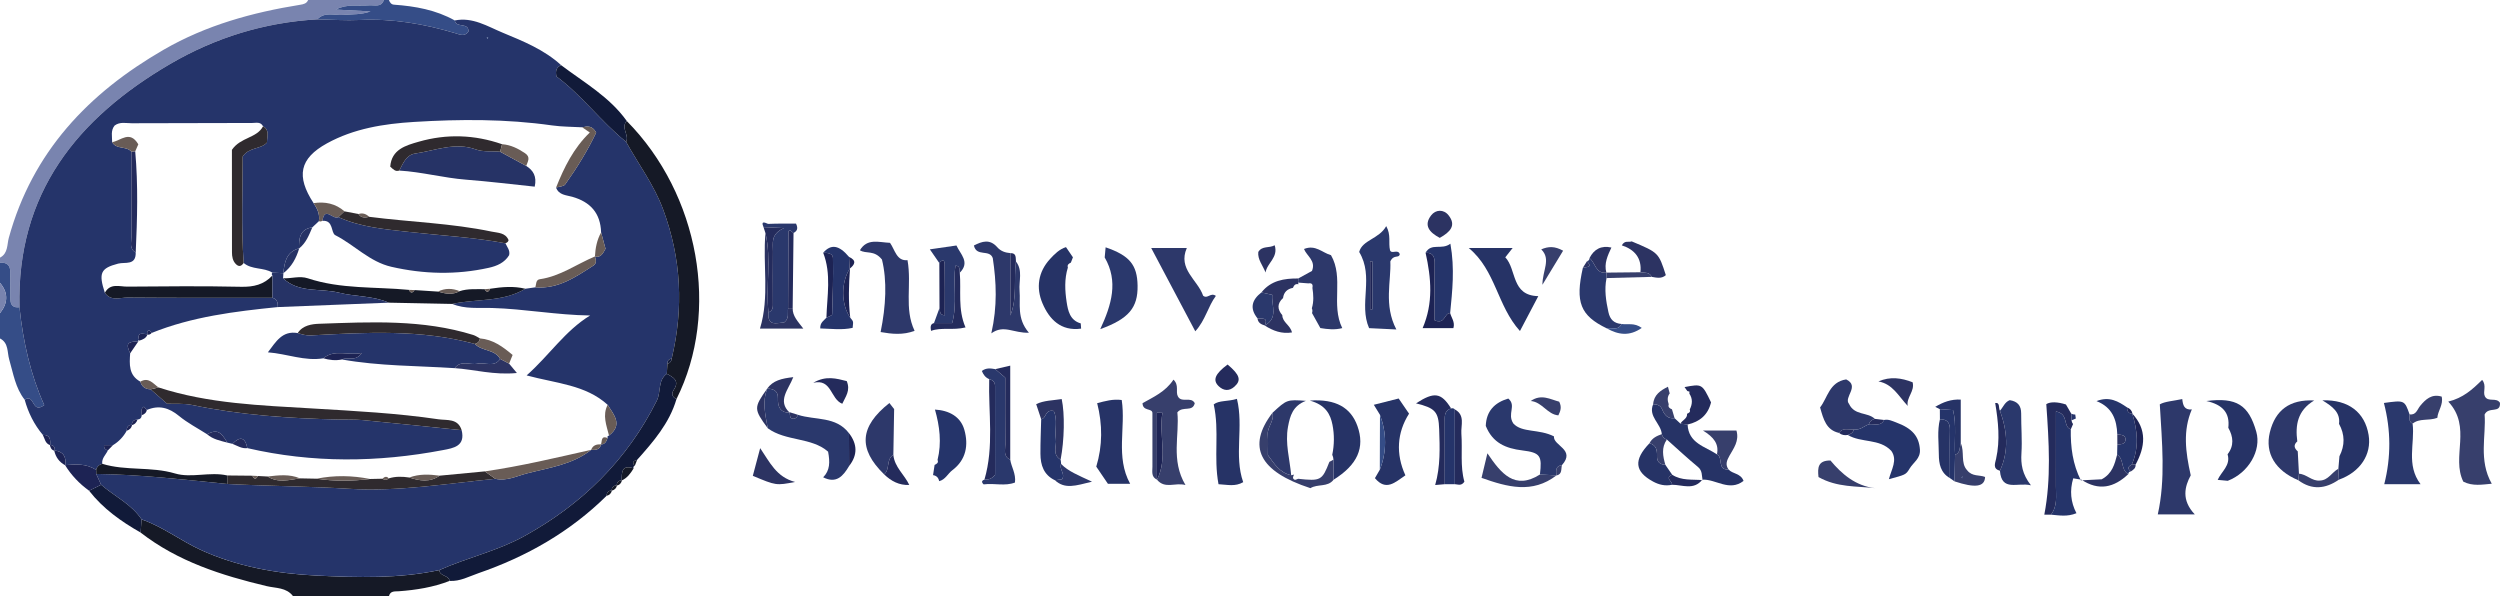 <?xml version="1.0" encoding="iso-8859-1"?>
<!-- Generator: Adobe Illustrator 27.0.0, SVG Export Plug-In . SVG Version: 6.00 Build 0)  -->
<svg version="1.1" id="Layer_1" xmlns="http://www.w3.org/2000/svg" xmlns:xlink="http://www.w3.org/1999/xlink" x="0px" y="0px"
	 viewBox="0 0 494.905 118" style="enable-background:new 0 0 494.905 118;" xml:space="preserve">
<g>
	<path style="fill:#7984AF;" d="M0,51c1.609-0.824,1.381-2.598,1.739-3.899c4.677-17.027,15.767-28.667,30.68-37.27
		c8.412-4.853,17.537-7.361,27.01-8.888C60.122,0.832,60.705,0.699,61,0c5,0,10,0,15,0c-0.546,1.542-1.871,0.97-2.933,1.059
		c-2.188,0.183-4.434-0.334-6.592,0.836c2.294,0.122,4.587,0.243,6.881,0.365c-1.82,0.664-3.62,0.543-5.395,0.699
		c-1.727,0.152-3.659-0.712-5.147,0.874c-10.43,0.596-20.174,3.6-29.148,8.843C15.265,23.429,3.292,38.272,3.857,60.821
		c-1.19,0.143-1.796-0.353-1.796-1.583c0-1.762-0.077-3.525-0.031-5.286C2.069,52.492,1.373,51.927,0,52C0,51.667,0,51.333,0,51z"/>
	<path style="fill:#151926;" d="M58,118c-1.331-1.733-3.377-1.534-5.207-1.969c-8.915-2.122-17.573-4.868-24.956-10.605
		c0.064-0.868,0.128-1.735,0.191-2.603c4.204,1.441,7.735,4.219,11.702,6.037c7.222,3.31,15.071,4.698,22.951,5.084
		c8.094,0.396,16.252,0.627,24.285-1.088c0.088,1.277,1.863,0.949,2.038,2.143c-3.231,1.253-6.608,1.797-10.042,2.046
		c-0.789,0.057-1.679-0.127-1.962,0.955C70.667,118,64.333,118,58,118z"/>
	<path style="fill:#354D87;" d="M0,52c1.373-0.073,2.069,0.492,2.03,1.953c-0.046,1.76,0.031,3.524,0.031,5.286
		c0,1.229,0.606,1.726,1.796,1.583c0.7,6.814,2.22,13.447,4.901,19.372c-2.533,1.872-1.845-2.392-3.872-1.059
		c-1.845-2.336-2.254-5.208-3.058-7.95C1.405,69.74,1.738,67.891,0,67c0-1.667,0-3.333,0-5c1.58-2,1.7-4,0-6C0,54.667,0,53.333,0,52
		z"/>
	<path style="fill:#354D87;" d="M62.814,3.833c1.488-1.586,3.42-0.723,5.147-0.874c1.775-0.156,3.574-0.035,5.395-0.699
		c-2.294-0.122-4.587-0.243-6.881-0.365c2.157-1.17,4.403-0.653,6.592-0.836C74.129,0.97,75.454,1.542,76,0c0.333,0,0.667,0,1,0
		c0.165,0.488,0.45,0.887,0.994,0.926c4.206,0.301,8.297,1.029,12.036,3.123c0.208,1.574,2.776,0.272,2.707,2.201
		c-0.776,1.058-1.653,0.609-2.622,0.319C83.965,4.727,77.712,3.65,71.244,3.956C68.443,4.089,65.625,3.884,62.814,3.833z"/>
	<path style="fill:#7984AF;" d="M0,56c1.7,2,1.58,4,0,6C0,60,0,58,0,56z"/>
	<path style="fill:#25346A;" d="M62.814,3.833c2.811,0.051,5.628,0.256,8.43,0.123c6.467-0.307,12.72,0.771,18.872,2.613
		c0.969,0.29,1.845,0.739,2.622-0.319c0.069-1.929-2.499-0.627-2.707-2.201c3.532-0.718,6.475,1.175,9.458,2.413
		c4.081,1.695,8.252,3.374,11.603,6.446c-0.912,0.365-1.182,1.054-0.934,2.229c4.995,3.68,8.8,8.931,13.786,12.941
		c2.461,4.462,5.536,8.526,7.347,13.42c3.594,9.716,4.059,19.472,1.688,29.46c-0.55,0.14-0.905,0.435-0.849,1.06
		c-0.042,0.66-0.084,1.319-0.126,1.979c-1.825,1.312-1.103,3.565-1.984,5.322c-5.907,11.783-14.775,20.491-26.253,26.825
		c-5.353,2.954-11.294,4.245-16.799,6.71c-8.032,1.715-16.19,1.484-24.285,1.088c-7.88-0.386-15.729-1.774-22.951-5.084
		c-3.966-1.818-7.498-4.595-11.702-6.037c-2.024-3.043-5.359-4.556-8.012-6.864c-0.324-0.712-0.648-1.425-0.972-2.137
		c8.694,0.122,17.322,1.117,25.958,1.988c8.04,0.426,16.089,0.453,24.136,0.957c9.659,0.604,19.289-1.041,28.911-1.979
		c2.215,0.512,4.293-0.56,6.251-1.068c4.356-1.128,9.021-1.726,12.745-4.679l-0.023,0.012c0.88,0.039,1.73,0.021,1.97-1.094
		l-0.039,0.029c0.84-0.019,1.099-0.634,1.32-1.287l-0.004-0.327l0.288-0.155c2.81-2.156,0.95-4.105-0.269-6.082
		c-4.367-3.968-10.155-4.225-16.037-5.817c4.54-4.023,7.582-8.822,12.567-11.863c-6.641-0.085-13.006-1.31-19.458-1.488
		c-2.613-0.072-5.302,0.251-7.828-0.801c4.809-1.06,9.995-0.309,14.465-3.004c0.66-0.094,1.319-0.188,1.979-0.282
		c4.527,0.38,8.003-2.067,11.532-4.333c0.645-0.414,0.451-1.143,0.261-1.781l0.003,0.049c1.263,0.216,1.618-0.764,2.096-1.575
		c-0.294-1.083-0.584-2.153-0.875-3.224c-0.109-3.815-2.105-6.037-5.727-7.065c-1.156-0.328-2.647-0.317-3.188-1.823
		c0.616-0.198,1.504-0.201,1.805-0.624c2.361-3.308,4.476-6.77,6.137-10.251c-0.795-1.475-1.785-1.257-2.772-1.052
		c-1.988-0.117-3.996-0.095-5.961-0.374c-9.087-1.291-18.215-1.25-27.33-0.689c-5.959,0.367-11.904,1.305-17.234,4.243
		c-5.441,2.999-6.132,6.497-2.647,11.828c0.728,1.084,1.282,2.219,1.047,3.584c-0.431,0.402-0.863,0.805-1.294,1.207
		c-2.516,0.367-2.653,2.232-2.641,4.191l0.045-0.032c-2.566,0.674-2.91,2.77-3.153,4.93l0.019-0.009
		c-0.723-0.034-1.446-0.068-2.169-0.102c-1.747-1.094-4.055-0.528-5.699-1.926c-0.488-7.129-0.194-14.257-0.187-21.081
		c1.314-1.909,3.618-1.377,4.81-2.767c-0.003-1.206,0.58-2.444-0.779-3.209c-0.501-0.947-1.368-0.653-2.16-0.651
		c-7.945,0.018-15.89,0.02-23.836,0.054c-1.13,0.005-2.326-0.341-3.391,0.454c-0.809,0.984-0.485,2.161-0.485,3.288
		c0.832,1.504,2.798,0.711,3.798,1.875c-0.002,5.62-0.024,11.241,0.013,16.86c0.007,1.081-0.486,2.365,0.853,3.107
		c0.056,2.649-2.124,1.847-3.488,2.206c-3.459,0.911-3.908,1.84-2.62,5.779c1.215,1.733,3.023,0.918,4.548,0.931
		c9.54,0.082,19.08,0.048,28.621,0.053c0.973,0.251,1.078,1.012,1.08,1.835c-8.507,0.858-16.977,1.895-24.996,5.127
		c-0.164-0.185-0.356-0.544-0.486-0.523c-0.508,0.082-0.399,0.502-0.333,0.866l0.017-0.069c-0.933-0.089-2.165-0.577-1.659,1.248
		l-0.24-0.118l0.082,0.255c-2.228,0.059-2.508,0.468-1.625,2.369c-0.154,2.167-0.308,4.334,2.016,5.611
		c0.295,1.023,1.003,1.492,2.039,1.521c1.081,0.947,2.161,1.893,3.244,2.838c1.653,0.071,3.352-0.082,4.948,0.253
		c9.516,1.997,19.155,2.657,28.843,2.878c1.653,0.038,3.317-0.038,4.959,0.119c6.527,0.626,13.048,1.324,19.571,1.995
		c0.771,3.179-1.613,3.546-3.689,3.942c-12.93,2.462-25.85,2.588-38.732-0.389c-0.444-2.169-1.44-2.412-2.955-0.848
		c-0.342-0.082-0.684-0.165-1.027-0.247c-1.284-2.285-2.126-2.634-3.996-1.659c-1.866-1.194-3.866-2.227-5.564-3.625
		c-1.987-1.635-3.98-2.187-6.362-1.175c-0.203-0.224-0.533-0.67-0.59-0.638c-0.692,0.392-0.387,1.078-0.415,1.671
		c-0.04,0.516-0.303,0.819-0.832,0.865c-0.706,0.029-1.116,0.366-1.144,1.1l0.077-0.075c-0.767,0.032-1.081,0.471-1.08,1.196
		c-0.656,1.185-1.552,2.142-2.715,2.844c-0.599,0-1.199,0-1.775,0c-0.044,0.732,0.352,0.893,0.765,1.039
		c-0.398,0.873-1.256,1.553-1.117,2.652c-0.633,0.186-1.071,0.564-1.208,1.235c-1.892-1.318-4.018-1.15-6.146-0.967l0.036,0.031
		c0.232-1.696-0.385-2.76-2.189-2.94l0.096,0.07c0.099-0.733-0.225-1.123-0.957-1.183l0.057,0.062
		c0.091-1.089,0.004-2.051-1.453-2.034c-1.716-2.05-2.885-4.381-3.587-6.954c2.027-1.333,1.339,2.931,3.872,1.059
		c-2.681-5.925-4.201-12.558-4.901-19.372C3.292,38.272,15.265,23.429,33.666,12.677C42.64,7.433,52.385,4.429,62.814,3.833z
		 M96.473,7.708l0.176-0.258l-0.286-0.036L96.473,7.708z"/>
	<path style="fill:#151926;" d="M132.003,73.999c0.042-0.66,0.084-1.319,0.126-1.979c0.529-0.157,0.808-0.513,0.849-1.06
		c2.371-9.988,1.906-19.744-1.688-29.46c-1.81-4.894-4.886-8.958-7.347-13.42c0.69-1.351-1.14-2.787,0.139-4.119
		c14.346,14.516,18.494,37.72,9.839,55.032c-0.882-0.411-1.066-1.038-0.53-1.842C134.586,75.361,133.283,74.689,132.003,73.999z"/>
	<path style="fill:#111A39;" d="M132.003,73.999c1.28,0.69,2.583,1.363,1.388,3.152c-0.536,0.803-0.352,1.431,0.53,1.842
		c-1.401,4.793-4.579,8.434-7.8,12.049c-0.678,0.189-1.104,0.475-0.455,1.177c-0.262,0.081-0.339,0.247-0.23,0.499
		c-2.414-0.798-2.36,0.829-2.361,2.403l0.053-0.059c-0.674,0.048-1.026,0.407-1.051,1.083l0.069-0.07
		c-0.678,0.034-1.038,0.386-1.07,1.067l0.068-0.07c-0.677,0.046-1.029,0.412-1.068,1.086c-7.233,7.137-15.835,12.026-25.378,15.317
		c-1.849,0.637-3.63,1.646-5.694,1.525c-0.175-1.194-1.951-0.866-2.038-2.143c5.505-2.465,11.446-3.756,16.799-6.71
		c11.479-6.334,20.347-15.042,26.253-26.825C130.9,77.564,130.179,75.311,132.003,73.999z"/>
	<path style="fill:#2D386A;" d="M433.898,81.051c-1.785,4.182-1.268,8.353-0.216,13.043c-1.184,2.197-1.901,4.892,0.806,7.741
		c-2.597,0-4.973,0-7.329,0c1.554-6.989,0.849-14.092,0.399-21.785c0.934-0.569,2.732-0.681,4.446-1.049
		C432.133,80.148,432.356,81.209,433.898,81.051z"/>
	<path style="fill:#2A386C;" d="M168.089,92.251c-1.17,1.994-2.524,3.565-5.133,2.236c1.35-1.356,1.365-2.999,0.975-5.075
		c-3.304-2.888-8.352-2.01-11.942-4.633c-0.467-2.629-1.163-5.256-0.073-7.9l-0.036,0.032c1.225,0.083,2.169,0.414,2.12,1.947
		c-0.05,1.578,0.391,2.845,2.327,2.838l-0.023-0.097c0.09,0.402,0.054,1.024,0.295,1.163c0.613,0.354,1.113-0.006,1.392-0.636
		c3.401,1.089,7.498,0.245,10.074,3.627C168.074,87.919,168.081,90.085,168.089,92.251z"/>
	<path style="fill:#373F6C;" d="M484.662,79.5c2.915-0.721,4.748-2.358,6.705-4.297c0.939,1.125,0.108,2.313,0.533,3.233
		c0.624,1.264,2.266,0.147,2.998,1.305c0.143,2.214-2.255,0.645-3.04,2.322c0.321,4.194-1.237,9.028,1.416,13.696
		c-1.86,0.165-3.778,0.537-5.633-0.413C485.225,90.454,489.392,84.556,484.662,79.5z"/>
	<path style="fill:#2A386C;" d="M304.848,93.936c0.425-3.675,0.14-4.327-3.477-4.77c-3.301-0.404-5.885-1.476-7.245-4.853
		c0.1-2.909,1.722-4.611,4.46-5.418c1.667,1.43-0.273,2.986,0.986,4.926c1.702,1.895,5.065,1.044,8.052,2.564
		c-0.195,1.855,4.354,2.579,1.584,5.687c-1.317,0.178-1.178,1.134-1.1,2.058l0.019-0.022
		C307.033,94.051,305.941,93.993,304.848,93.936z"/>
	<path style="fill:#373F6C;" d="M229.03,94.948c-1.181-0.554-0.889-1.625-0.892-2.58c-0.008-3.481-0.003-6.961-0.003-10.668
		c-0.119-0.927-1.916-0.257-1.956-1.887c2.087-1.191,4.524-2.225,6.127-4.661c1.157,1.126,0.384,2.37,0.858,3.287
		c0.706,1.428,2.61-0.045,3.354,1.375c-0.431,1.843-2.37,0.473-3.446,1.82c0.464,4.473-1.345,9.43,1.607,14.383
		c-2.023-0.562-4.042,0.86-5.634-1.051c2.202-4.368,0.311-8.84,1.073-13.244c-0.363-0.009-0.725-0.018-1.088-0.027
		C229.03,86.112,229.03,90.53,229.03,94.948z"/>
	<path style="fill:#2D386A;" d="M179.652,51.501c0.879,4.947-0.714,9.523,1.401,13.992c-2.288,0.865-4.48,0.639-6.725,0.241
		c1.063-5.197,1.298-10.171,0.267-14.353c-1.567-1.966-3.163-1.058-4.367-1.843c1.453-2.414,3.672-1.57,5.961-1.467
		C177.183,49.474,177.486,51.721,179.652,51.501z"/>
	<path style="fill:#2A386C;" d="M276.427,65.222c-1.83-0.089-3.595-0.174-5.4-0.262c-2.102-4.793,1.036-10.138-1.961-15.08
		c0.621-2.395,3.944-2.555,5.352-5.119c0.997,1.777,0.401,3.276,0.754,4.776c0.308,0.853,1.572-0.304,1.932,0.781
		c-0.186,0.898-1.169-0.038-1.869,1.418C275.42,55.613,273.894,60.417,276.427,65.222z M271.241,61.37
		c0.145-0.045,0.289-0.09,0.434-0.135c0-3.168,0-6.336,0-9.504c-0.145,0.008-0.289,0.016-0.434,0.024
		C271.241,54.96,271.241,58.165,271.241,61.37z"/>
	<path style="fill:#2A386C;" d="M477.607,83.868c0.483,3.956-1.342,8.134,1.574,11.988c-2.87,0-5.313,0-7.191,0
		c1.354-5.356,1.339-10.69-0.067-16.084c4.084-0.564,4.084-0.564,5.077,2.255C477.01,82.704,476.786,83.458,477.607,83.868z"/>
	<path style="fill:#2D386A;" d="M227.894,49.094c2.609,0,4.751,0,7.051,0c-1.836,4.185,2.173,6.33,3.228,9.444
		c0.889,0.726,1.469-0.722,2.523,0.036c-1.566,2.11-2.083,4.847-4.075,7.009C233.731,60.122,230.962,54.889,227.894,49.094z"/>
	<path style="fill:#263366;" d="M299.444,49.098c-0.485,0.614-0.856,1.082-1.455,1.841c2.288,2.386,1.129,7.576,6.536,7.685
		c-1.142,2.171-2.265,4.306-3.631,6.904c-4.529-5.002-4.768-11.994-10.135-16.43C294.034,49.098,296.636,49.098,299.444,49.098z"/>
	<path style="fill:#2D386A;" d="M259.004,56.098c-0.675-0.052-1.349-0.104-2.024-0.156c0.017-0.271,0.025-0.543,0.024-0.815
		c0.971-0.532,1.942-1.065,2.717-1.49c0.829-2.031-1.05-2.965-1.578-4.346c2.282-0.921,3.605,0.741,5.346,1.227
		c2.592,4.485-0.066,9.796,2.228,14.436c-1.449,0.376-2.855,0.237-4.337-0.01c-0.55-0.991-1.098-1.979-1.646-2.966
		c0.11-0.322,0.097-0.638-0.038-0.95c0.411-1.335,0.315-2.683,0.114-4.035C259.944,56.331,259.74,55.975,259.004,56.098z"/>
	<path style="fill:#263366;" d="M331.506,82.791c0.388,0.359,0.775,0.719,1.163,1.078c0.471,0.056,0.941,0.112,1.412,0.168
		c0.166,3.709,3.454,4.346,5.808,5.902c1.289,0.596-0.017,3.181,2.294,2.993c0.783,0.925,2.415,0.72,2.971,2.273
		c-2.841,2.189-5.481-0.401-8.157-0.248l0.049,0.091c-0.186-0.905-0.007-1.855-0.912-2.603c-2.11-1.742-4.112-3.614-6.158-5.434
		c-0.541-0.161-0.88-0.513-1.002-1.067c-0.155-2.095-2.742-3.486-1.714-5.923c0.81,0.02,1.467,0.211,1.816,1.088
		C329.498,82.17,330.199,82.951,331.506,82.791z"/>
	<path style="fill:#263366;" d="M219.328,95.777c-0.841-1.241-1.573-2.321-2.308-3.401c1.253-4.146,1.257-8.311,0.179-12.566
		c1.571-0.406,3.126-0.86,4.86-0.624c0.843,5.511-1.27,11.237,1.671,16.591C222.303,95.777,220.994,95.777,219.328,95.777z"/>
	<path style="fill:#263366;" d="M439.014,94.995c0.73-1.658,2.623-2.864,1.962-5.061c1.326-1.716,1.132-3.474,0.145-5.254
		c0.344-2.931-1.111-4.585-4.345-5.293c6.009-0.768,8.376,0.791,9.883,6.082c1.052,3.694-1.538,8.147-5.652,9.714
		C440.343,95.121,439.678,95.058,439.014,94.995z"/>
	<path style="fill:#2D386A;" d="M454.867,89.355c0.079,1.474,0.159,2.948,0.238,4.422c-0.04,0.432-0.08,0.864-0.12,1.296
		c-4.599-1.93-6.646-5.37-5.644-9.486c1.07-4.395,3.934-6.554,8.785-6.309c-3.321,1.978-3.77,4.879-3.35,8.098
		C453.983,88.074,454.156,88.727,454.867,89.355z"/>
	<path style="fill:#2D386A;" d="M201.121,51.772c1.39,1.767,0.554,3.824,0.714,5.744c0.225,2.687-0.615,5.484,1.85,8.35
		c-3.007,0.124-4.983-1.68-7.44,0.128c1.224-5.395,0.997-10.165,0.287-14.905c-0.649-1.809-3.225-0.182-3.736-2.489
		c1.617-0.832,3.14-1.346,4.618,0.334c0.711,0.808,1.593,1.088,2.596,1.175c0,4.116,0,8.231,0,12.347
		C201.421,58.932,200.643,55.312,201.121,51.772z"/>
	<path style="fill:#25346A;" d="M372.985,83.137c0.86-0.188,1.587,0.197,2.361,0.482c3.271,1.203,4.543,2.801,4.726,5.373
		c0.129,1.808-1.314,2.548-2.037,3.759c-0.763,1.279-0.866,1.217-4.108,2.113c0.504-1.957,1.761-3.781,0.48-5.608
		c-2.342-2.498-5.948-1.536-8.613-3.149c0.596-0.16,1.054-0.471,1.213-1.11c1.182,0.231,1.987-0.662,2.977-1.001
		C371.023,83.843,372.293,84.502,372.985,83.137z"/>
	<path style="fill:#263366;" d="M214.02,65.056c-4.003,0.551-6.309-1.849-7.651-5.018c-1.288-3.042-0.89-6.176,1.513-8.785
		c0.904-0.981,1.831-1.91,3.142-2.333c0.458,0.672,0.916,1.345,1.374,2.017c-0.135,0.349-0.27,0.698-0.405,1.047
		c-0.404,0.199-0.773,0.42-0.593,0.974c-0.707,2.254-0.589,4.583-0.244,6.835c0.262,1.71,0.645,3.628,2.789,4.226
		C213.97,64.366,213.995,64.711,214.02,65.056z"/>
	<path style="fill:#263366;" d="M241.219,95.856c-1.012-5.365,0.224-10.521-0.949-15.802c1.057-0.828,2.791-0.531,4.595-1.096
		c1.373,5.544-0.615,11.208,1.241,16.496C244.505,96.374,243.027,95.954,241.219,95.856z"/>
	<path style="fill:#263366;" d="M462.908,92.794c0.071-0.826,0.142-1.652,0.213-2.478c1.105-2.152,1.086-4.289-0.082-6.412
		c0.289-2.26-1.281-3.433-3.3-4.657c5.212-0.161,8.419,2.404,9.156,6.853c0.642,3.876-1.677,7.365-5.887,8.858
		C462.975,94.236,462.941,93.515,462.908,92.794z"/>
	<path style="fill:#263366;" d="M263.736,90.031c0.415-1.977,0.428-3.997,0.045-5.941c-0.406-2.062-1.341-3.934-4.492-4.789
		c5.183-0.373,8.14,1.425,9.431,5.036c1.528,4.274,0.012,7.685-4.724,10.633c-0.007-1.329-0.014-2.658-0.021-3.987
		C263.956,90.651,263.877,90.333,263.736,90.031z"/>
	<path style="fill:#2A386C;" d="M218.871,48.958c4.728,1.625,6.259,3.461,6.327,7.589c0.072,4.345-1.725,6.564-7.387,8.609
		c2.251-4.838,3.617-9.471,0.877-14.189C218.748,50.298,218.81,49.628,218.871,48.958z"/>
	<path style="fill:#25346A;" d="M412.045,94.957c-0.462-0.076-0.924-0.152-1.627-0.267c-0.717,2.433-0.509,4.702,0.639,6.907
		c-1.836,0.751-3.448,0.42-5.05,0.288c1.341-1.708,0.979-3.72,0.987-5.655c0.018-4.897,0.006-9.794,0.006-14.776
		c2.615,0.509,1.309,2.977,2.941,3.536c-0.061,3.51,0.379,6.921,1.992,10.101L412.045,94.957z"/>
	<path style="fill:#263366;" d="M273.183,82.114c-0.342-0.555-0.684-1.11-1.221-1.982c1.746-0.442,3.388-0.858,4.919-1.245
		c0.737,1.076,1.301,1.899,2.057,3.002c-2.372,3.731-2.673,7.947-0.724,12.208c-2.036,1.378-3.817,3.202-6.03,0.559
		c0.315-0.543,0.641-1.103,0.966-1.664C274.565,89.37,274.517,85.744,273.183,82.114z"/>
	<path style="fill:#2A386C;" d="M151.147,44.964c-0.694-1.591,0.73-0.632,0.939-0.641c1.885-0.089,3.775-0.052,5.497-0.052
		c0.523,1.084,0.098,1.509-0.494,1.865c-0.22-0.18-0.427-0.381-0.669-0.524c-0.063-0.037-0.338,0.104-0.339,0.165
		c-0.034,5.078-0.05,10.156-0.068,15.234c-0.132,0.928,0.281,1.989-0.77,2.815c-1.446,0.092-3.35,0.892-3.115-1.976
		c1.002-0.395,0.877-1.255,0.875-2.079c-0.007-3.333-0.032-6.667,0.011-9.999c0.021-1.609-0.539-3.39,2.179-4.619
		C153.131,45.056,152.139,45.01,151.147,44.964z"/>
	<path style="fill:#2D386A;" d="M369.984,83.995c-0.991,0.339-1.795,1.232-2.977,1.001c-1.003,0.147-2.186-0.451-2.946,0.708
		c-2.525-0.567-3.083-2.657-3.752-5.054c1.495-1.871,1.792-5.019,5.164-5.542c2.777,1.362-0.563,3.53,0.568,4.858
		c1.103,2.35,3.687,1.571,5.102,2.955C370.574,83.083,370.133,83.381,369.984,83.995z"/>
	<path style="fill:#2A386C;" d="M195.825,75.053c-0.755-0.31-1.167-0.9-1.455-1.618c0.88-0.665,1.762-0.517,2.645-0.362
		c0.723,0.612,1.447,1.225,1.984,1.679c0,4.66-0.024,8.943,0.017,13.224c0.01,1.072-0.473,2.373,0.973,3.009
		c0.206,1.453,1.16,2.743,0.937,4.534c-1.967,0.782-4.113,0.087-6.161,0.369c-0.085,0.012-0.227-0.186-0.298-0.311
		c-0.155-0.276-0.003-0.495,0.415-0.634c0.635-0.036,1.304,0.043,2.107-0.957c0-5.584,0.006-11.592-0.007-17.6
		C196.98,75.651,196.522,75.228,195.825,75.053z"/>
	<path style="fill:#2A386C;" d="M318.097,65.011c-5.255-2.529-6.299-5.174-4.745-12.014c0.647-0.197,2.027,0.07,0.823-1.299
		c0.319-0.073,0.479-0.273,0.48-0.6c1.176,0.89,1.188,3.129,3.344,2.881l0.033-0.012c0,0.361-0.001,0.721-0.001,1.082
		c-0.464,2.282-0.112,4.501,0.376,6.744c0.326,1.499,1.127,2.221,2.588,2.341C320.363,65.532,319.08,64.776,318.097,65.011z"/>
	<path style="fill:#25346A;" d="M185.05,81.077c2.78,0.155,5.115,1.354,5.863,4.036c0.823,2.949,0.385,5.888-2.378,7.966
		c-0.904,0.68-1.388,1.874-2.615,2.175c-0.134-0.672-0.516-1.092-1.211-1.197c0.102-0.672,0.204-1.344,0.306-2.016
		c0.403-0.211,0.836-0.405,0.584-0.999c0.843-3.383,0.417-6.7-0.52-9.991L185.05,81.077z"/>
	<path style="fill:#2A386C;" d="M395.917,81.311c0.634-0.708,0.952-1.722,1.936-2.095c1.574,0.248,2.269,1.091,2.262,2.646
		c-0.012,2.621,0.218,5.252,0.054,7.86c-0.136,2.16,0.137,4.118,1.88,6.352c-2.697-0.645-5.798,1.335-6.139-2.884
		C397.726,89.231,397.362,85.271,395.917,81.311z"/>
	<path style="fill:#2D386A;" d="M175.026,93.907c-5.193-5.056-4.868-9.46,1.041-14.124c0.313,0.4,0.626,0.801,0.938,1.201
		c-0.052,3.019-0.103,6.038-0.155,9.058C175.375,90.921,176.244,92.907,175.026,93.907z"/>
	<path style="fill:#111A39;" d="M124.083,23.96c-1.279,1.331,0.551,2.767-0.139,4.119c-4.986-4.011-8.791-9.261-13.786-12.941
		c-0.248-1.176,0.022-1.864,0.934-2.229C115.638,16.338,120.681,19.184,124.083,23.96z"/>
	<path style="fill:#2D386A;" d="M251.885,81.738c2.873-2.654,2.873-2.654,6.633-2.387c-2.6,0.991-3.142,2.963-3.544,5.145
		c-0.603,3.271,0.355,6.392,0.632,9.578c-2.334-0.487-3.407-2.37-4.613-3.987c0-1.468,0.075-2.79-0.02-4.1
		C250.862,84.462,252.345,83.313,251.885,81.738z"/>
	<path style="fill:#25346A;" d="M282.209,50.033c1.15-2.049,3.179-0.459,4.913-1.79c0.897,5.005,0.372,9.372-0.046,13.738
		c-1.203,0.001-0.967,2.312-3.077,1.433c0-3.565-0.029-7.328,0.016-11.09C284.03,51.003,283.817,50.006,282.209,50.033z"/>
	<path style="fill:#242B5C;" d="M409.941,84.99c-1.632-0.559-0.326-3.027-2.941-3.536c0,4.982,0.012,9.879-0.006,14.776
		c-0.007,1.935,0.354,3.947-0.987,5.655c-0.475,0-0.949,0-1.311,0c1.367-7.14,0.93-14.211,0.391-21.878
		c0.799-0.528,2.32-0.447,3.892,0.068c0.352,0.609,0.705,1.218,1.057,1.827c0.015,0.436,0.03,0.872,0.045,1.308
		c0.033,0.276,0.134,0.524,0.303,0.744C410.236,84.299,410.088,84.645,409.941,84.99z"/>
	<path style="fill:#2A386C;" d="M184.895,63.96c0.363-0.996,0.727-1.993,1.09-2.989c0.179,0.534-0.124,1.352,1.043,1.449
		c0-3.386,0.038-6.754-0.024-10.119c-0.018-0.981-0.533-0.921-1.05-0.222c-0.542-0.783-1.083-1.566-1.88-2.719
		c1.95-0.283,3.594-0.521,5.265-0.763c0.771,1.727,2.761,3.301,0.66,5.391c-0.129-0.562,0.148-1.374-0.86-1.396
		c-0.528,3.703,0.423,7.509-0.647,11.368C187.187,63.96,186.041,63.96,184.895,63.96z"/>
	<path style="fill:#25346A;" d="M162.959,50.03c1.57-1.782,3.145-1.525,5.122,0.834c0.034,0.781,0.068,1.563,0.102,2.344
		c0,0,0.09-0.098,0.09-0.098c-1.818,2.788-1.796,7.115,0.049,9.793c0.183,0.252,0.448,0.482,0.528,0.764
		c0.081,0.287-0.02,0.626-0.062,1.238c-2.095,0.465-4.234,0.174-6.41,0.114c-0.056-1.191,0.737-1.56,1.22-2.126
		c0.396-0.221,1.13-0.431,1.138-0.665c0.125-3.721,0.231-7.447,0.16-11.169C164.876,50.133,163.789,50.048,162.959,50.03z"/>
	<path style="fill:#25346A;" d="M419.141,85.996c-0.102-2.895-0.968-5.36-4.113-6.592c2.554-1.009,4.318,0.063,6.055,1.25
		c-0.003,0.727,0.272,1.22,1.072,1.269l-0.057-0.063c1.063,3.38,1.387,6.754-0.086,10.112c-0.717,0.365-0.944,0.793-0.176,1.352
		c-0.323,0.027-0.492,0.202-0.507,0.525c-1.559-0.806-0.767-2.972-2.221-3.839c0.015-0.669,0.031-1.338,0.046-2.008
		c0.647-0.035,1.469-0.051,1.59-0.771C420.94,86.061,419.929,86.092,419.141,85.996z"/>
	<path style="fill:#25346A;" d="M209.962,90.991c0.054,0.283,0.087,0.569,0.099,0.857c-0.447,1.025,0.882,1.966,0.188,3.026
		c-0.5,0.069-0.959,0.132-1.417,0.195c-2.218-1.052-2.853-3.005-2.866-5.233c-0.013-2.284,0.094-4.569,0.148-6.854
		c1.051-0.135,0.723-1.99,2.481-1.623c0.826,1.68,0.164,3.687,0.427,5.568C209.214,88.3,208.229,89.971,209.962,90.991z"/>
	<path style="fill:#373F6C;" d="M251.885,81.738c0.46,1.575-1.022,2.724-0.912,4.249c0.095,1.31,0.02,2.632,0.02,4.1
		c1.206,1.617,2.279,3.5,4.613,3.987c0.194-0.021,0.383-0.06,0.569-0.118c-0.193,0.363-0.391,0.768,0.098,1.01
		c0.165,0.082,0.469-0.115,0.709-0.185c4.475,0.486,4.756,0.334,6.187-3.357c0.28-0.126,0.548-0.273,0.805-0.441
		c0.007,1.329,0.014,2.658,0.021,3.987c-1.172,1.531-3.173,0.78-4.58,1.667C249.27,93.326,246.792,88.424,251.885,81.738z"/>
	<path style="fill:#263366;" d="M331,95.965c-1.339,0.284-2.55,0.019-3.763-0.639c-3.645-1.979-3.88-4.276-0.701-7.577
		c1.338,0.341,1.527,1.366,1.485,2.517c-0.043,1.155,0.559,1.685,1.656,1.755c0.453,0.655,0.906,1.31,1.359,1.965
		C329.46,94.616,331.131,95.307,331,95.965z"/>
	<path style="fill:#373F6C;" d="M304.848,93.936c1.093,0.058,2.186,0.115,3.278,0.173c-4.795,3.682-9.711,2.306-14.841,0.489
		c0.374-1.563,0.706-2.951,1.164-4.864C297.142,93.716,299.848,97.098,304.848,93.936z"/>
	<path style="fill:#2C3362;" d="M209.962,90.991c-1.733-1.02-0.748-2.691-0.941-4.065c-0.263-1.881,0.399-3.888-0.427-5.568
		c-1.758-0.367-1.43,1.488-2.481,1.623c-0.302-0.91-0.605-1.819-0.988-2.974c1.512-0.751,3.316-0.731,5.051-1.008
		C210.811,81.922,210.709,87.132,209.962,90.991z"/>
	<path style="fill:#242B5C;" d="M286.011,95.853c-0.489,0.042-0.978,0.085-1.9,0.164c1.066-3.721,0.911-7.394,0.79-11.049
		c-0.116-3.511-0.847-4.195-4.585-5.121c3.621-2.341,4.971-2.145,6.952,1.009c-1.457,0.471-1.26,1.693-1.261,2.811
		C286.003,87.729,286.009,91.791,286.011,95.853z"/>
	<path style="fill:#2C3362;" d="M152.129,61.848c-0.236,2.868,1.669,2.068,3.115,1.976c1.05-0.826,0.638-1.887,0.77-2.815
		c0.302-0.003,0.604-0.007,0.906-0.014c-0.05,1.57,1.026,2.632,2.105,4.056c-3.082,0-5.801,0-8.579,0
		c1.93-6.31,0.516-12.664,1.086-18.91C152.753,51.338,151.574,56.626,152.129,61.848z"/>
	<path style="fill:#2C3362;" d="M257.004,55.127c0.001,0.272-0.007,0.543-0.024,0.815l0.072,0.335
		c-0.624-0.165-0.898,0.213-1.098,0.707c-1.12,0.216-1.81,0.85-1.958,2.012c-1.19,1.085-1.158,2.222-0.148,3.403
		c0.026,1.426,1.601,1.971,1.91,3.413c-2.031,0.326-3.753-0.322-5.385-1.37c2.752-1.539,1.3-3.888,1.483-6.073
		c-0.915-0.201-1.533-0.337-2.151-0.472C251.587,55.518,254.212,55.102,257.004,55.127z"/>
	<path style="fill:#373F6C;" d="M359.993,94.438c-0.193-1.856-0.126-3.293,2.369-3.278c2.237,2.682,4.975,5.051,8.867,5.483
		C367.533,96.204,363.691,96.528,359.993,94.438z"/>
	<path style="fill:#25346A;" d="M286.011,95.853c-0.002-4.062-0.009-8.124-0.004-12.186c0.001-1.118-0.196-2.34,1.261-2.811
		c0.283-0.091,0.527-0.027,0.73,0.19c0.001,4.934,0.002,9.868,0.003,14.801C287.338,95.85,286.674,95.852,286.011,95.853z"/>
	<path style="fill:#2C3362;" d="M324.744,53.896c0.302-2.793-1.141-4.499-3.688-5.326c0.603-1.083,1.387-0.537,1.953-0.789
		c5.332,2.235,5.332,2.235,6.761,6.687c-0.849,0.762-1.825,0.5-2.788,0.342C326.522,53.806,325.557,54.037,324.744,53.896z"/>
	<path style="fill:#242B5C;" d="M334.081,84.037c-0.471-0.056-0.941-0.112-1.412-0.168c0.333-0.721,1.39-0.959,1.306-1.959
		c0.361-0.166,0.73-0.327,0.529-0.845c0.533-1.057,0.612-2.105-0.07-3.135l0.013-0.409l-0.418-0.108
		c-0.184-0.26-0.368-0.52-0.553-0.784c3.472-0.657,3.472-0.657,5.245,3.022C338.129,82.11,336.502,83.491,334.081,84.037z"/>
	<path style="fill:#2C3362;" d="M149.029,94.194c0.506-1.901,0.921-3.461,1.457-5.478c1.892,2.769,3.197,5.725,6.916,6.695
		C153.634,96.128,153.634,96.128,149.029,94.194z"/>
	<path style="fill:#373F6C;" d="M342.183,92.932c-2.311,0.187-1.006-2.397-2.294-2.993c0.436-2.024-0.61-3.401-2.772-4.713
		c2.655,0,4.554,0,6.635,0c0.594,2.076-0.567,3.525-1.394,5.007C341.843,91.157,341.498,91.982,342.183,92.932z"/>
	<path style="fill:#1D2354;" d="M282.209,50.033c1.608-0.027,1.821,0.971,1.805,2.29c-0.045,3.762-0.016,7.525-0.016,11.09
		c2.111,0.88,1.875-1.432,3.077-1.433c0.24,0.936,0.998,1.745,0.645,2.973c-2.057,0-4.161,0-6.092,0
		C283.766,59.997,283.329,55.032,282.209,50.033z"/>
	<path style="fill:#373F6C;" d="M477.607,83.868c-0.821-0.41-0.597-1.164-0.607-1.841c1.319,0.192,1.51-0.971,2.113-1.694
		c1.069-1.282,2.266-2.42,4.248-1.82c0.369,1.618-0.752,2.776-0.864,4.203C480.771,83.361,478.956,82.738,477.607,83.868z"/>
	<path style="fill:#242B5C;" d="M395.917,81.311c1.445,3.961,1.808,7.921-0.007,11.88c-1.457-0.399-0.966-1.435-0.76-2.362
		c0.82-3.692,0.437-7.335-0.178-11.056C395.995,79.631,395.576,80.784,395.917,81.311z"/>
	<path style="fill:#242B5C;" d="M195.825,75.053c0.697,0.175,1.155,0.598,1.156,1.334c0.013,6.008,0.007,12.016,0.007,17.6
		c-0.803,1-1.472,0.921-2.107,0.957C196.813,88.39,195.644,81.69,195.825,75.053z"/>
	<path style="fill:#2C3362;" d="M377.657,80.356c-1.895-2.034-2.976-4.325-5.8-4.85c2.35-1.02,4.537-0.697,6.768,0.169
		C379.091,77.475,377.335,78.698,377.657,80.356z"/>
	<path style="fill:#373F6C;" d="M388.155,87.718c0.804,1.76-0.08,3.942,1.262,5.371c0.992,1.301,2.492,0.884,3.554,1.333
		c-0.069,2.008-2.016,2.212-6.06,0.864c0.04-1.75,0.08-3.5,0.119-5.251C388.136,89.618,387.893,88.546,388.155,87.718z
		 M388.269,94.474l0.294,0.189l0.035-0.312L388.269,94.474z"/>
	<path style="fill:#263366;" d="M386,94.639c-1.841-1.037-2.177-2.834-2.185-4.678c-0.009-2.319-0.347-4.656,0.214-6.959
		c1.484-0.031,2.012,0.716,1.984,2.164C385.952,88.323,385.998,91.481,386,94.639z"/>
	<path style="fill:#242B5C;" d="M184.895,63.96c1.146,0,2.293,0,3.597,0c1.07-3.86,0.119-7.665,0.647-11.368
		c1.008,0.022,0.732,0.834,0.86,1.396c0.312,3.554-0.442,7.182,1.137,10.831c-2.533,0.619-4.754-0.08-6.819,0.678
		C184.095,64.432,184.354,64.104,184.895,63.96z"/>
	<path style="fill:#2C3362;" d="M285.018,47.091c-2.111-1.114-3.209-2.499-1.715-4.447c0.914-1.192,2.496-1.245,3.46-0.022
		C288.341,44.624,287.09,45.933,285.018,47.091z"/>
	<path style="fill:#263366;" d="M388.155,87.718c-0.262,0.828-0.019,1.9-1.125,2.319c-0.197-2.917,0.323-5.882-0.398-8.851
		c-0.989-0.071-1.803-0.13-2.617-0.189c-0.286-0.142-0.573-0.283-0.916-0.453c1.549-0.935,3.144-1.544,5.056-1.44
		C388.155,81.996,388.155,84.857,388.155,87.718z"/>
	<path style="fill:#242B5C;" d="M199.988,90.985c-1.446-0.635-0.963-1.936-0.973-3.009c-0.041-4.282-0.017-8.564-0.017-13.224
		c-0.537-0.455-1.26-1.067-1.984-1.679c0.937-0.217,1.874-0.434,2.974-0.689C199.988,78.681,199.988,84.833,199.988,90.985z"/>
	<path style="fill:#242B5C;" d="M152.129,61.848c-0.555-5.222,0.624-10.51-0.599-15.707c-0.128-0.393-0.256-0.785-0.383-1.178
		c0.992,0.046,1.984,0.092,4.047,0.188c-2.718,1.229-2.159,3.01-2.179,4.619c-0.043,3.333-0.017,6.666-0.011,9.999
		C153.006,60.593,153.131,61.454,152.129,61.848z"/>
	<path style="fill:#2A386C;" d="M249.706,57.895c0.618,0.136,1.235,0.271,2.151,0.472c-0.183,2.185,1.269,4.533-1.483,6.073
		l0.001-0.004c0.769-1.737-0.64-1.265-1.435-1.415C247.328,61.033,247.826,59.361,249.706,57.895z"/>
	<path style="fill:#242B5C;" d="M160.995,75.781c2.512-1.489,4.617-0.838,6.626-0.339c0.787,1.885-0.227,3.046-0.883,4.488
		C164.369,79.003,164.681,74.902,160.995,75.781z"/>
	<path style="fill:#242B5C;" d="M243.02,72.161c2.441,2.06,2.766,3.134,1.326,4.402c-1.04,0.916-2.122,0.793-3.057-0.077
		C239.989,75.275,240.526,74.002,243.02,72.161z"/>
	<path style="fill:#25346A;" d="M384.015,80.997c0.814,0.059,1.628,0.118,2.617,0.189c0.722,2.969,0.201,5.934,0.398,8.851
		c-0.04,1.75-0.08,3.5-0.119,5.251c-0.303-0.216-0.607-0.432-0.91-0.648c-0.002-3.158-0.048-6.316,0.013-9.472
		c0.028-1.448-0.5-2.196-1.984-2.164C384.025,82.334,384.02,81.665,384.015,80.997z"/>
	<path style="fill:#2C3362;" d="M419.108,90.01c1.454,0.867,0.662,3.033,2.221,3.839c-2.818,2.689-5.873,3.387-9.284,1.108
		l-0.112,0.134c1.437-0.072,2.874-0.145,4.119-0.208C418.159,93.76,418.621,91.878,419.108,90.01z"/>
	<path style="fill:#242B5C;" d="M288.001,95.848c-0.001-4.934-0.002-9.868-0.003-14.801c2.094,1.131,1.18,3.162,1.299,4.789
		c0.237,3.224-0.266,6.489,0.596,9.515C289.291,96.269,288.614,95.879,288.001,95.848z"/>
	<path style="fill:#373F6C;" d="M308.664,79.519c0.545,1.077,0.254,1.844-0.17,2.707c-2.188-0.183-3.204-2.656-5.465-2.842
		C305.116,77.913,306.931,79.073,308.664,79.519z"/>
	<path style="fill:#242B5C;" d="M156.919,60.996c-0.302,0.007-0.604,0.011-0.906,0.014c0.018-5.078,0.034-10.156,0.068-15.234
		c0-0.061,0.276-0.203,0.339-0.165c0.242,0.143,0.449,0.345,0.669,0.524C157.032,51.088,156.976,56.042,156.919,60.996z"/>
	<path style="fill:#2C3362;" d="M156.327,81.696c-1.936,0.007-2.377-1.26-2.327-2.838c0.049-1.532-0.895-1.864-2.12-1.947
		c1.148-1.573,2.817-1.987,5.159-2.25C156.108,77.11,153.809,79.339,156.327,81.696z"/>
	<path style="fill:#373F6C;" d="M309.437,49.629c-1.375,2.265-2.527,4.163-4.099,6.752c0.016-2.89,1.755-5.05-0.228-7.015
		C306.554,48.744,307.789,48.717,309.437,49.629z"/>
	<path style="fill:#242B5C;" d="M175.026,93.907c1.219-1,0.349-2.986,1.824-3.865c0.22,2.425,2.202,3.918,3.151,5.958L180,96.001
		C178.006,96.1,176.416,95.242,175.026,93.907z"/>
	<path style="fill:#2C3362;" d="M250.538,53.94c-0.574-1.425-1.61-2.593-1.444-4.066c0.787-1.278,2.131-0.691,3.244-1.323
		C253.113,50.986,250.789,52.084,250.538,53.94z"/>
	<path style="fill:#373F6C;" d="M462.908,92.794c0.034,0.721,0.067,1.442,0.101,2.163c-2.649,1.822-5.319,2.117-8.023,0.116
		c0.04-0.432,0.08-0.864,0.12-1.296c1.505,0.081,2.567,1.519,4.151,1.355C460.938,95.08,461.625,93.472,462.908,92.794z"/>
	<path style="fill:#1D2354;" d="M162.959,50.03c0.83,0.018,1.918,0.104,1.936,1.029c0.071,3.721-0.034,7.447-0.16,11.169
		c-0.008,0.234-0.742,0.444-1.138,0.665C163.727,58.588,164.602,54.246,162.959,50.03z"/>
	<path style="fill:#2D386A;" d="M208.831,95.068c0.459-0.063,0.918-0.126,1.417-0.195c0.694-1.06-0.635-2-0.188-3.026
		c1.414,1.457,3.323,2.204,6.118,3.506C212.892,96.158,210.821,96.892,208.831,95.068z"/>
	<path style="fill:#242B5C;" d="M201.121,51.772c-0.478,3.54,0.3,7.16-1.111,10.684c0-4.116,0-8.231,0-12.347
		C201.258,50.077,201.043,51.022,201.121,51.772z"/>
	<path style="fill:#2C3362;" d="M318.999,49.001c-0.733,1.579-1.495,3.152-1.001,4.978c-2.155,0.248-2.168-1.991-3.344-2.881
		C315.573,49.302,317,48.559,318.999,49.001z"/>
	<path style="fill:#1D2354;" d="M185.954,52.079c0.517-0.7,1.032-0.759,1.05,0.222c0.061,3.365,0.024,6.732,0.024,10.119
		c-1.167-0.097-0.863-0.915-1.043-1.449C185.975,58.007,185.964,55.043,185.954,52.079z"/>
	<path style="fill:#1D2354;" d="M422.012,91.972c1.473-3.358,1.149-6.732,0.086-10.112c2.97,3.192,2.574,6.606,0.666,10.119
		C422.514,91.973,422.263,91.971,422.012,91.972z"/>
	<path style="fill:#354D87;" d="M318.097,65.011c0.983-0.235,2.266,0.52,2.897-0.878c1.222,0.189,2.548-0.305,4.013,0.782
		C322.56,66.628,320.351,66.279,318.097,65.011z"/>
	<path style="fill:#354D87;" d="M273.183,82.114c1.335,3.63,1.383,7.256-0.033,10.878C273.161,89.366,273.172,85.74,273.183,82.114z
		"/>
	<path style="fill:#373F6C;" d="M331.506,82.791c-1.307,0.16-2.009-0.621-2.43-1.681c-0.349-0.877-1.006-1.068-1.816-1.088
		c0.136-1.866,1.46-2.728,2.93-3.465c0.116,0.44,0.233,0.88,0.349,1.32c-0.516,0.677-0.46,1.406-0.193,2.153
		c-0.19,0.593,0.198,0.816,0.642,1.003C331.16,81.619,331.333,82.205,331.506,82.791z"/>
	<path style="fill:#2C3362;" d="M151.916,76.879c-1.09,2.644-0.394,5.271,0.073,7.9C149.188,80.954,149.186,80.718,151.916,76.879z"
		/>
	<path style="fill:#373F6C;" d="M329.677,92.02c-1.098-0.07-1.699-0.6-1.656-1.755c0.043-1.151-0.147-2.175-1.485-2.517
		c0.501-1.022,1.441-1.453,2.439-1.804c0.122,0.555,0.461,0.906,1.002,1.067C328.846,88.62,329.191,90.316,329.677,92.02z"/>
	<path style="fill:#1D2354;" d="M168.321,62.902c-1.845-2.678-1.867-7.004-0.049-9.793C168.029,56.375,167.917,59.64,168.321,62.902
		z"/>
	<path style="fill:#373F6C;" d="M324.744,53.896c0.813,0.14,1.778-0.091,2.238,0.914c-2.984,0.08-5.967,0.159-8.951,0.239
		c0-0.361,0.001-0.721,0.001-1.082C320.269,53.943,322.507,53.92,324.744,53.896z"/>
	<path style="fill:#242B5C;" d="M331,95.965c0.131-0.658-1.539-1.349,0.037-1.98c1.852,1.209,3.977,0.88,6.01,1.064l-0.049-0.091
		C335.302,97.104,333.057,95.974,331,95.965z"/>
	<path style="fill:#1D2354;" d="M168.089,92.251c-0.008-2.166-0.015-4.332-0.023-6.498C169.74,87.914,169.804,90.079,168.089,92.251
		z"/>
	<path style="fill:#151926;" d="M123.076,95.12c0.001-1.573-0.053-3.201,2.361-2.403C124.836,93.702,124.176,94.627,123.076,95.12z"
		/>
	<path style="fill:#2C3362;" d="M419.141,85.996c0.788,0.097,1.798,0.065,1.602,1.236c-0.121,0.72-0.943,0.736-1.59,0.771
		C419.15,87.333,419.146,86.664,419.141,85.996z"/>
	<path style="fill:#242B5C;" d="M364.061,85.704c0.76-1.158,1.942-0.561,2.946-0.708c-0.158,0.638-0.617,0.949-1.213,1.11
		C365.159,86.219,364.573,86.121,364.061,85.704z"/>
	<path style="fill:#242B5C;" d="M369.984,83.995c0.149-0.614,0.59-0.913,1.158-1.074c0.614,0.072,1.228,0.144,1.842,0.216
		C372.293,84.502,371.023,83.843,369.984,83.995z"/>
	<path style="fill:#2C3362;" d="M248.94,63.021c0.796,0.15,2.205-0.322,1.435,1.415C249.654,64.21,249.021,63.896,248.94,63.021z"/>
	<path style="fill:#2C3362;" d="M314.174,51.698c1.204,1.369-0.176,1.102-0.823,1.299C313.626,52.564,313.9,52.131,314.174,51.698z"
		/>
	<path style="fill:#373F6C;" d="M308.107,94.13c-0.079-0.924-0.217-1.88,1.1-2.058C308.997,92.841,309.307,93.89,308.107,94.13z"/>
	<path style="fill:#2C3362;" d="M422.012,91.972c0.251-0.001,0.501,0.001,0.752,0.006c0.064,0.706-0.449,1.014-0.928,1.345
		C421.068,92.765,421.296,92.337,422.012,91.972z"/>
	<path style="fill:#1D2354;" d="M168.182,53.208c-0.034-0.781-0.068-1.563-0.102-2.344
		C169.643,51.578,169.229,52.379,168.182,53.208z"/>
	<path style="fill:#2C3362;" d="M157.992,82.127c-0.279,0.63-0.779,0.99-1.392,0.636c-0.242-0.14-0.205-0.761-0.295-1.163
		C156.867,81.775,157.429,81.951,157.992,82.127z"/>
	<path style="fill:#1D2354;" d="M422.155,81.923c-0.8-0.05-1.074-0.543-1.072-1.269C421.674,80.88,422.044,81.292,422.155,81.923z"
		/>
	<path style="fill:#25346A;" d="M410.933,82.851c-0.287,0.113-0.571,0.232-0.852,0.358c-0.015-0.435-0.03-0.871-0.045-1.308
		c0.251,0.11,0.514,0.165,0.787,0.166C410.84,82.331,410.877,82.592,410.933,82.851z"/>
	<path style="fill:#151926;" d="M125.667,92.218c-0.649-0.702-0.223-0.988,0.455-1.177C125.97,91.434,125.818,91.826,125.667,92.218
		z"/>
	<path style="fill:#151926;" d="M122.078,96.144c0.025-0.676,0.377-1.036,1.051-1.083C123.001,95.638,122.665,96.013,122.078,96.144
		z"/>
	<path style="fill:#151926;" d="M121.077,97.141c0.032-0.682,0.392-1.033,1.07-1.067C122.014,96.655,121.66,97.013,121.077,97.141z"
		/>
	<path style="fill:#151926;" d="M120.077,98.157c0.039-0.674,0.391-1.039,1.068-1.086C121.007,97.647,120.665,98.023,120.077,98.157
		z"/>
	<path style="fill:#111A39;" d="M20.017,95.959c2.653,2.308,5.988,3.821,8.012,6.864c-0.064,0.868-0.128,1.735-0.191,2.603
		c-3.864-2.193-7.444-4.738-10.21-8.284C18.424,96.748,19.22,96.353,20.017,95.959z"/>
	<path style="fill:#1D2354;" d="M20.017,95.959c-0.797,0.394-1.593,0.788-2.39,1.182c-1.905-1.383-3.508-3.05-4.743-5.06
		c2.128-0.182,4.254-0.351,6.146,0.967c0.027,0.257,0.032,0.515,0.016,0.774C19.369,94.535,19.693,95.247,20.017,95.959z"/>
	<path style="fill:#1D2354;" d="M10.73,89.173c1.804,0.18,2.421,1.244,2.189,2.94C11.721,91.482,11.016,90.483,10.73,89.173z"/>
	<path style="fill:#1D2354;" d="M8.473,86.088c1.457-0.017,1.544,0.945,1.453,2.034C8.932,87.808,8.868,86.83,8.473,86.088z"/>
	<path style="fill:#1D2354;" d="M9.869,88.059c0.732,0.06,1.056,0.45,0.957,1.183C10.182,89.111,9.982,88.621,9.869,88.059z"/>
	<path style="fill:#2F2A2E;" d="M31.381,76.696c9.932,3.234,20.276,3.553,30.555,4.168c8.31,0.497,16.621,0.92,24.861,2.137
		c1.672,0.247,3.856-0.229,4.59,2.159c-6.523-0.671-13.044-1.369-19.571-1.995c-1.642-0.157-3.305-0.081-4.959-0.119
		c-9.687-0.222-19.327-0.882-28.843-2.878c-1.597-0.335-3.296-0.182-4.948-0.253c-1.082-0.945-2.163-1.892-3.244-2.838
		C30.342,76.949,30.862,76.823,31.381,76.696z"/>
	<path style="fill:#151926;" d="M97.051,57.157c2.316-0.348,4.632-0.571,6.948,0.007c-4.47,2.696-9.655,1.944-14.465,3.004
		c-4.192-0.084-8.384-0.168-12.576-0.251c-3.144-1.388-6.618-1.157-9.848-1.975c-3.692-0.935-7.927,0.135-11.075-2.861
		c1.637,0.098,3.272-0.528,4.914,0.018c6.499,2.159,13.305,1.646,19.98,2.282c0.354,0.679,0.732,0.694,1.134,0.041
		c1.542,0.1,3.083,0.2,4.625,0.301c1.446,0.426,2.89,0.723,4.311-0.09c1.618-0.516,3.288-0.369,4.945-0.386
		C96.38,58.042,96.731,57.789,97.051,57.157z"/>
	<path style="fill:#2F2A2E;" d="M44.987,94.123c1.659,0.017,3.318,0.033,4.977,0.05c0.326,0.689,0.68,0.809,1.08,0.056
		c0.644,0.033,1.288,0.067,1.932,0.1c2.069,1.332,4.252,0.677,6.415,0.368c1.096,0.022,2.192,0.044,3.288,0.066
		c3.52,0.54,7.043,0.493,10.568,0.058c0.821-0.018,1.643-0.037,2.464-0.055c0.435,0.31,0.853,0.294,1.253-0.066
		c1.336-0.411,2.691-0.379,4.054-0.169c2.052,0.67,4.084,1.006,6.012-0.366c2.979-0.283,5.959-0.567,8.938-0.85
		c0.694,0.491,1.388,0.982,2.083,1.473c-9.623,0.938-19.252,2.583-28.911,1.979c-8.048-0.503-16.097-0.53-24.136-0.957
		C44.998,95.248,44.993,94.685,44.987,94.123z"/>
	<path style="fill:#151926;" d="M20.76,57.97c1.045-1.985,2.915-1.215,4.461-1.228c7.498-0.065,14.999-0.134,22.494,0.031
		c2.485,0.055,4.525-0.42,6.214-2.236c0,1.473,0,2.945,0,4.418c-9.54-0.005-19.081,0.028-28.621-0.053
		C23.782,58.888,21.975,59.703,20.76,57.97z"/>
	<path style="fill:#263366;" d="M53.929,58.954c0-1.473,0-2.945,0-4.418c-0.174-0.186-0.173-0.372,0.003-0.556
		c0.723,0.034,1.446,0.068,2.169,0.102c-0.022,0.333-0.043,0.666-0.065,0.998c3.148,2.997,7.382,1.926,11.075,2.861
		c3.23,0.818,6.704,0.586,9.848,1.975c-7.317,0.291-14.633,0.581-21.95,0.872C55.007,59.966,54.902,59.205,53.929,58.954z"/>
	<path style="fill:#2F2A2E;" d="M48.232,52.055c-0.436,0.657-0.944,0.833-1.55,0.213c-0.621-0.636-0.758-1.467-0.76-2.286
		c-0.021-6.913-0.012-13.826-0.012-20.32c1.732-2.538,4.91-2.271,6.167-4.664c1.359,0.766,0.776,2.004,0.779,3.209
		c-1.192,1.39-3.496,0.857-4.81,2.767C48.039,37.798,47.745,44.926,48.232,52.055z"/>
	<path style="fill:#151926;" d="M44.987,94.123c0.006,0.562,0.011,1.125,0.017,1.687c-8.637-0.87-17.264-1.865-25.958-1.988
		c0.016-0.258,0.011-0.516-0.016-0.774c0.137-0.671,0.574-1.049,1.208-1.235c4.684,1.451,9.648,0.496,14.423,1.918
		C37.885,94.692,41.547,93.33,44.987,94.123z"/>
	<path style="fill:#695C56;" d="M98.052,94.787c-0.694-0.491-1.388-0.982-2.083-1.473c7.108-1.021,14.084-2.693,21.078-4.273
		c-3.724,2.953-8.389,3.55-12.745,4.679C102.344,94.227,100.266,95.299,98.052,94.787z"/>
	<path style="fill:#695C56;" d="M110.081,37.131c1.593-3.994,3.466-7.815,6.678-10.901c-0.494-0.336-1-0.68-1.507-1.025
		c0.987-0.205,1.977-0.423,2.772,1.052c-1.661,3.481-3.776,6.943-6.137,10.251C111.585,36.929,110.697,36.933,110.081,37.131z"/>
	<path style="fill:#695C56;" d="M105.978,56.882c0.196-0.598,0.063-1.495,0.886-1.611c4.03-0.569,7.281-2.982,10.907-4.502
		c0.19,0.637,0.384,1.366-0.261,1.781C113.981,54.815,110.505,57.261,105.978,56.882z"/>
	<path style="fill:#242B5C;" d="M26.769,29.958c0.592,6.673,0.406,13.35,0.099,20.027c-1.338-0.742-0.845-2.026-0.853-3.107
		c-0.037-5.62-0.015-11.24-0.013-16.86C26.258,30.004,26.514,29.984,26.769,29.958z"/>
	<path style="fill:#695C56;" d="M62.079,40.212c2.276-0.346,4.346,0.086,6.121,1.626c-0.408,0.378-0.815,0.756-1.223,1.134
		c-0.938,0.698-2.75-2.274-3.135,0.746l-0.349,0.125l-0.368-0.047C63.361,42.43,62.807,41.296,62.079,40.212z"/>
	<path style="fill:#695C56;" d="M26.769,29.958c-0.255,0.026-0.511,0.046-0.767,0.059c-1-1.164-2.966-0.371-3.798-1.875
		c1.726-0.296,3.485-2.421,5.177,0.425C27.257,28.849,27.013,29.404,26.769,29.958z"/>
	<path style="fill:#695C56;" d="M120.559,86.22c-0.491-2.009-1.343-4.003-0.269-6.082C121.509,82.116,123.369,84.065,120.559,86.22z
		"/>
	<path style="fill:#695C56;" d="M117.773,50.817c0.085-1.682,0.386-3.308,1.222-4.799c0.29,1.071,0.581,2.141,0.875,3.224
		C119.391,50.053,119.036,51.033,117.773,50.817z"/>
	<path style="fill:#263366;" d="M59.235,49.162c-0.584,1.942-1.5,3.672-3.153,4.93C56.325,51.932,56.669,49.836,59.235,49.162z"/>
	<path style="fill:#263366;" d="M61.832,45.003c-0.657,1.538-1.255,3.113-2.641,4.191C59.179,47.235,59.316,45.369,61.832,45.003z"
		/>
	<path style="fill:#242B5C;" d="M44.985,87.617c-1.406-0.375-2.851-0.653-3.996-1.659C42.86,84.983,43.701,85.332,44.985,87.617z"/>
	<path style="fill:#695C56;" d="M31.381,76.696c-0.52,0.127-1.039,0.253-1.559,0.38c-1.036-0.03-1.744-0.499-2.039-1.521
		C29.411,74.585,30.302,75.938,31.381,76.696z"/>
	<path style="fill:#242B5C;" d="M48.967,88.713c-1.108,0.146-1.994-0.479-2.955-0.848C47.527,86.301,48.523,86.544,48.967,88.713z"
		/>
	<path style="fill:#1D2354;" d="M27.392,67.575c-0.542,0.79-1.083,1.579-1.625,2.369C24.884,68.043,25.165,67.635,27.392,67.575z"/>
	<path style="fill:#695C56;" d="M118.954,87.988c0.277-0.597-0.058-1.82,1.32-1.287C120.053,87.355,119.794,87.969,118.954,87.988z"
		/>
	<path style="fill:#1D2354;" d="M22.365,88.123c-0.337,0.346-0.674,0.692-1.011,1.039c-0.413-0.146-0.809-0.307-0.765-1.039
		C21.166,88.123,21.766,88.123,22.365,88.123z"/>
	<path style="fill:#695C56;" d="M117.024,89.053c0.34-0.935,1.094-1.123,1.97-1.094C118.753,89.074,117.904,89.092,117.024,89.053z"
		/>
	<path style="fill:#1D2354;" d="M29.063,81.159c-0.104,0.57-0.488,0.866-1.005,1.033c0.028-0.592-0.278-1.278,0.415-1.671
		C28.531,80.489,28.86,80.935,29.063,81.159z"/>
	<path style="fill:#1D2354;" d="M29.21,66.19c-0.28,0.779-0.947,1.043-1.659,1.248C27.045,65.614,28.277,66.101,29.21,66.19z"/>
	<path style="fill:#1D2354;" d="M27.226,83.057c-0.193,0.562-0.528,0.977-1.144,1.1C26.111,83.423,26.52,83.086,27.226,83.057z"/>
	<path style="fill:#1D2354;" d="M30.012,65.916c-0.212,0.26-0.485,0.374-0.819,0.343c-0.067-0.363-0.176-0.784,0.333-0.866
		C29.656,65.372,29.848,65.732,30.012,65.916z"/>
	<path style="fill:#111A39;" d="M132.978,70.959c-0.041,0.547-0.321,0.904-0.849,1.06C132.073,71.395,132.428,71.099,132.978,70.959
		z"/>
	<polygon style="fill:#354D87;" points="96.473,7.708 96.363,7.414 96.649,7.45 	"/>
	<path style="fill:#1D2354;" d="M26.16,84.082c-0.115,0.62-0.495,1.001-1.08,1.196C25.078,84.554,25.393,84.114,26.16,84.082z"/>
	<path style="fill:#1D2354;" d="M229.03,94.948c0-4.418,0-8.835,0-13.253c0.363,0.009,0.725,0.018,1.088,0.027
		c-0.762,4.405,1.128,8.877-1.073,13.244L229.03,94.948z"/>
	<path style="fill:#1D2354;" d="M271.241,61.37c0-3.205,0-6.41,0-9.614c0.145-0.008,0.289-0.016,0.434-0.024
		c0,3.168,0,6.336,0,9.504C271.53,61.28,271.385,61.325,271.241,61.37z"/>
	<polygon style="fill:#25346A;" points="388.269,94.474 388.598,94.352 388.564,94.663 	"/>
	<path style="fill:#25346A;" d="M64.004,70.933c-3.684,0.603-7.127-0.886-10.973-1.188c1.609-2.108,2.836-4.338,5.906-3.811
		c0.874,0.265,1.612,0.52,2.687,0.461c10.849-0.596,21.729-1.226,32.401,1.701c1.38,1.464,3.903,1.001,4.989,2.961
		c-1.189,1.765-2.989,0.618-4.481,0.94c-1.5,0.324-3.283-0.8-4.517,0.884c-7.451-0.483-14.946-0.399-22.332-1.719
		c1.116-0.587,2.668,0.538,3.935-1.29C68.833,70.46,66.264,69.042,64.004,70.933z"/>
	<path style="fill:#2F2A2E;" d="M94.026,68.096c-10.672-2.927-21.552-2.297-32.401-1.701c-1.075,0.059-1.813-0.195-2.687-0.461
		c0.997-1.564,2.868-1.791,4.25-1.839c10.231-0.358,20.505-0.894,30.491,2.216c0.466,0.145,0.882,0.448,1.322,0.677
		C94.943,67.594,94.576,67.925,94.026,68.096z"/>
	<path style="fill:#2C3362;" d="M90.017,72.881c1.234-1.685,3.017-0.56,4.517-0.884c1.492-0.323,3.292,0.825,4.481-0.94
		c0.589,0.309,1.178,0.618,1.768,0.927c0.39,0.47,0.781,0.94,1.543,1.857C97.789,74.29,93.928,73.147,90.017,72.881z"/>
	<path style="fill:#695C56;" d="M100.782,71.984c-0.589-0.309-1.178-0.618-1.768-0.927c-1.086-1.96-3.609-1.497-4.989-2.961
		c0.55-0.171,0.917-0.502,0.974-1.107c2.58,0.207,4.534,1.64,6.48,3.28C101.241,70.855,101.012,71.419,100.782,71.984z"/>
	<path style="fill:#695C56;" d="M73.247,94.821c-3.525,0.435-7.048,0.482-10.568-0.058C66.206,94.055,69.728,94.118,73.247,94.821z"
		/>
	<path style="fill:#1D2354;" d="M64.004,70.933c2.26-1.89,4.829-0.473,7.615-1.06c-1.267,1.829-2.819,0.703-3.935,1.29
		C66.437,71.426,65.214,71.278,64.004,70.933z"/>
	<path style="fill:#695C56;" d="M87.031,94.165c-1.928,1.373-3.96,1.036-6.012,0.366C82.985,93.792,85.002,93.887,87.031,94.165z"/>
	<path style="fill:#695C56;" d="M59.391,94.697c-2.163,0.309-4.346,0.964-6.415-0.368C55.136,94.076,57.296,93.81,59.391,94.697z"/>
	<path style="fill:#695C56;" d="M51.044,94.229c-0.4,0.754-0.755,0.633-1.08-0.056C50.324,94.192,50.684,94.21,51.044,94.229z"/>
	<path style="fill:#695C56;" d="M76.965,94.7c-0.4,0.36-0.818,0.376-1.253,0.066C76.111,94.387,76.519,94.189,76.965,94.7z"/>
	<path style="fill:#25346A;" d="M63.843,43.718c0.385-3.021,2.197-0.048,3.135-0.746c4.422,2.016,9.231,2.408,13.933,2.939
		c6.387,0.722,12.817,1.056,19.15,2.251c0.315,0.746,0.958,1.386,0.73,2.349c-0.906,1.494-2.392,2.142-4.05,2.508
		c-6.432,1.422-12.83,1.266-19.252-0.201c-4.345-0.993-7.319-4.333-11.119-6.262C65.48,46.103,66.056,43.545,63.843,43.718z"/>
	<path style="fill:#263366;" d="M104.172,32.848c1.376,0.874,2.133,2.046,1.683,4.102c-4.468-0.463-9.02-1.029-13.589-1.382
		c-4.448-0.344-8.77-1.538-13.222-1.801c0.745-1.428,1.376-3.113,3.176-3.378c3.954-0.581,7.855-2.302,11.944-0.818
		c1.585,0.575,3.23,0.288,4.84,0.466C100.727,30.974,102.45,31.911,104.172,32.848z"/>
	<path style="fill:#2F2A2E;" d="M100.061,48.162c-6.333-1.195-12.764-1.529-19.15-2.251c-4.701-0.531-9.51-0.923-13.933-2.939
		c0.408-0.378,0.815-0.756,1.223-1.134c0.923,0.177,1.846,0.354,2.769,0.531c0.546,0.84,1.332,0.754,2.147,0.554
		c8.071,1.042,16.242,1.254,24.234,2.931c1.237,0.26,2.669,0.181,3.309,1.643c0.042,0.096-0.076,0.304-0.174,0.409
		C100.377,48.022,100.205,48.079,100.061,48.162z"/>
	<path style="fill:#2F2A2E;" d="M99.005,30.037c-1.61-0.178-3.255,0.109-4.84-0.466c-4.089-1.484-7.991,0.237-11.944,0.818
		c-1.8,0.265-2.431,1.95-3.176,3.378c-0.761,0.269-1.205-0.245-1.794-0.78c0.265-3.415,3.076-4.194,5.63-4.929
		c5.518-1.589,11.056-1.406,16.508,0.49C99.26,29.044,99.132,29.54,99.005,30.037z"/>
	<path style="fill:#695C56;" d="M99.005,30.037c0.128-0.496,0.255-0.993,0.383-1.489c1.697,0.118,3.141,0.843,4.536,1.771
		c1.195,0.794,0.542,1.652,0.248,2.529C102.45,31.911,100.727,30.974,99.005,30.037z"/>
	<path style="fill:#695C56;" d="M91,57.632c-1.421,0.813-2.864,0.515-4.311,0.09C88.112,57.013,89.55,57.05,91,57.632z"/>
	<path style="fill:#695C56;" d="M73.117,42.923c-0.815,0.199-1.6,0.286-2.147-0.554C71.808,42.076,72.494,42.377,73.117,42.923z"/>
	<path style="fill:#695C56;" d="M97.051,57.157c-0.32,0.631-0.671,0.885-1.106,0.089C96.314,57.217,96.682,57.187,97.051,57.157z"/>
	<path style="fill:#695C56;" d="M82.064,57.421c-0.402,0.653-0.78,0.638-1.134-0.041C81.308,57.394,81.686,57.408,82.064,57.421z"/>
</g>
</svg>
